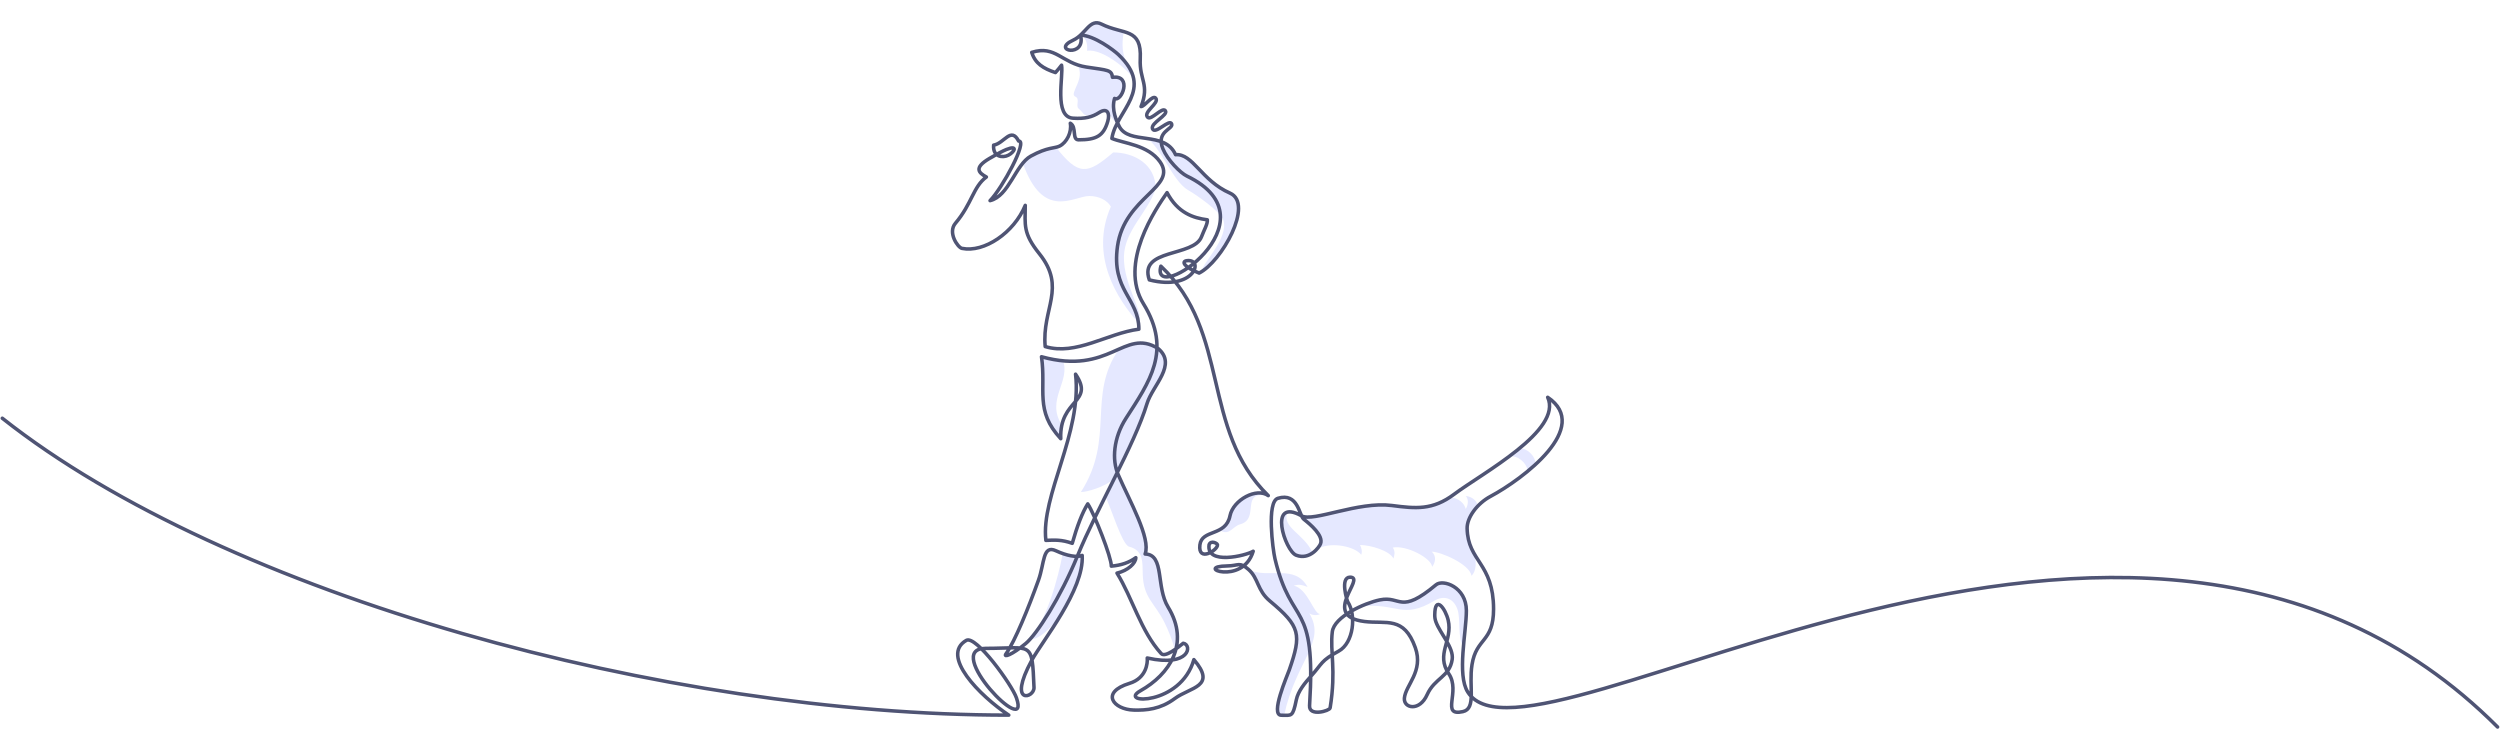 <svg id="Слой_1" xmlns="http://www.w3.org/2000/svg" viewBox="0 0 4000 1200"><style>.st0{fill-rule:evenodd;clip-rule:evenodd;fill:#e5e8ff}.st1{fill:none;stroke:#4f5474;stroke-width:5.669;stroke-linecap:round;stroke-linejoin:round;stroke-miterlimit:22.926}</style><path class="st0" d="M1723 103.3c15.8 21.8-13.8 46.6-2.4 51.4 7.9 3.3.1 14.7 5 18.9 10.4 8.8 6.6 12.6 21.4 10.7 1.8-.2 6.2-2.2 7-.5 3.7-3.4 14.9-8 18.8-2.6 2.2 3.1 4.5 4.5 7.8 9.5.7 1 5.7 7 5.7 6.2 0-6.8-4.3-13.7-4.3-25.5 0-5.3.6-13.3 6.5-14.6 4.8-1.1 7.2-8 8.5-11.8 3.4-9.5 2.6-20.6-9.8-21.8-1.9-.2-6.9.1-6.8-.8.1-1.8-6-8.5-9.5-9.1-7-1-8.5-.5-15.8-3-3.2-1-33-8.2-32.1-7zm455.1 866.9c57.6-6.2 65.4 21.7 117-9.1 13.7-8.2 29.8-5.9 36.8 13.8 5.4 15.3.2 45.8 8.8 57.9 2.8-7.9 2.2 1.5 2.2-18.9 0-3.8.9-27.2 2.8-28 2.2-8.4 2-28.1-6.6-33.8-3.2-2.1-15.1-14-20.5-15.2-4.1-.8-7.6-4.9-17.6-1.5-1.3.4-29.3 22-40.9 26.3-5.7 2.1-19 2.7-24.7.4-18-7.4-34.4-.1-51.4 5.2l-5.9 2.9zm-118.5-150.5c-8.6 25 26.1 33.5 40.5 64.4-1.1 1.5-4.3-.2-3.1 1.6-4.5 5-21.5 5.6-25.9-.3-1.9-2.5-3.6.9-8.2-10.6-2.3-5.9-5.7-11.4-7.9-17.8-2.8-8.1-3.6-7.3-3.6-16.5 0-2-1.5-5.3-.1-8.6.2-.4 1.3-7.1 2.6-7.5.5-1.6 5.4-3.7 5.7-4.7zm-61.6 91.9c32.4 15 73.3-9.8 94.1 27.6-11-4.6-15.8-4-22.1-2.1 22.4 4.5 32.5 46.6 42.2 45.2-3.9 2.7-13.2 2.5-17.3-1.1 27.9 46.9-21.4 75-40.3 163.4-11.4.4-13.9-10.7-8.8-18.6.3-.5 4.3-16.8 4.9-19.1 1.9-7.2 4.8-22.2 8.2-27.8 4-6.5 16.6-47.7 16.6-55.5 0-22.4.5-17.9-14.4-35.1-3.6-4.2-13.6-10.6-20.9-18.8-5.1-5.7-21.9-18.9-23.5-24.1-1.4-.5-6.4-19.7-11.2-25.5-.4-.8-3.2-4.1-7.5-8.5zm31.2-118.4c-46.3-8.9-12.4 36.9-45 45.7-11.5 3.1-17 18.1-30.8 10.4 10.6-6.2 8.6-13.6 15-27 8.1-17.2 13.7-18.6 28.1-27.8 3.6-2.3 13.9-11.2 29.9-3.1 7.1 3.6 3.3 1.9 2.8 1.8zm386.3-63.2c13-1.2 27.3 9.7 29.4 25.5 1.3-1 12.3-10.8 12.3-10.8 0-17.2-15.6-27.3-24.1-27.3-8.3.4-4.6 3.4-15.6 11.1-1.4 1-2.7 1.6-2 1.5zm-323.4 102c7.5 7.3 27.3 33.4 19.5 44.4 21-9 55.6-2.2 66.4 11.2 2-5.3.2-11.6-2-15.6 16.9 0 47.8 9.3 53.5 21.7 1-4 3.8-10.4-1-17.6 21.5-4.2 61.9 16.8 62.9 30.9 5.6-7.5 7-17.3-.5-24.3 14 0 60.7 19.9 63.5 38.6 11.6-11.2 5.3-36.9 2-41.1-6.3-8-12.9-40.2-5.4-49.1 1.9-2.3 7.3-14.8 13.4-20.6 0-8.5-9.5-16.3-19.2-16.9 3.6 3.6 5.3 11.9 0 20.8-4.5-15.8-20.6-18-20.7-18.2-.1-.1-26.2 11.7-30.1 12.4-12.4 2.3-30.2 5.8-42.8 2.2-18.4-5.4-62.4-2.5-81.3 2.7-1.5.4-41 7.1-41.2 7.1-4.2-.1-23.1 7.4-34.9 7-11.9-.5-3 3.6-2.1 4.4zm-323.6-37.7c9 17.2 26.7 77.4 38 80.3 23.7 6.1 21.3 25.6 21.9 44.9 1.3 37.7 19 44.7 35 76.9 5.5 11.1 13.5 30.4 16 42.8 5-9 6-35.1.7-49.2-2.4-6.4-9.2-18.5-14.7-25.1-4.5-5.4-6.9-35.9-7.5-44.3-1.1-15.3-7.6-35.3-26-35.3 0-7.8 2.1-28.9-2.4-34.3-.1-.1-10.3-35.3-15-39.3-3.8-3.2-20.5-50.3-25.9-53.2 1.1-2.2 1.8-4.4 1.8-6.7 0-9.5 26.6-62.7 31.9-73.5 8.1-16.6 1.5-14.6 14-32.1.3-.4 7.3-19.3 13-27 10.9-14.8 27.4-55.6-.5-64.2-11.1-3.5-50.8-7.6-58.5 3.5-51.7 75-5.5 142.3-60.9 228.8 10.4 0 38-8.4 52.2-20.5-6.3 9.5-14.8 24.1-13.1 27.5zm-68.5 91.3c.6 1.8-17.5 96.8-52.1 137.4 35.5 1.4 97.9-108.2 82-133.6-1.5-2.4-18.1 4-27.2-2.5-.2 0-2.3.1-2.7-1.3zm-1.1-205.7c-26.2-40.6 15-69.9 1.5-103.8-10.5 0-20.6-1.4-30-5.2-6.5-2.7-.9 32.3-1.7 38.6-.8 6.7-2 46.1 2.1 48.9.1.1 10.2 20.9 13.1 24.4 12.2 14.3 13.9 22 15-2.9zm122.8-163.2c11.1-14.1-24.7-59.8-23.4-106.5 1.1-41.7 38.6-70.9 50.7-108.3 0-39.1-34.5-58-67.9-58-41.7 35.8-55.4 37.6-91.6-8.4-3.8-.5-9.8 3.3-19.7 7.2-4.8 1.9-29.1 8.6-30.1 13.4-2.8.6-4.5 2.3-3.2 5 32.7 92.5 81.5 52.6 106.3 52.5 14.7-.1 28.8 6.6 34.6 17-34.6 78.7 10.3 148.5 44.3 186.1zm12.1-295.4c22 9.9 42.1 69.1 67.5 83.1 12.2 6.7 52 34.7 56 47.6 9.1 29.1-32.5 67.1-35.1 82.9 2 .3 1.6-.7 5.9-3.3 5.5-3.4 30.5-30.4 31.7-37.6.4-2.3 6.8-7.8 8.2-14.5.4-2.1 6.7-11.5 7.9-18.3 1.4-8.5 9.5-35.6 1.9-42.1-6.9-5.9-13.2-12.9-22.2-16.9-2.9-1.3-11.5-11.9-19.4-15.6-4.7-2.2-14.8-20.2-19.3-18.5-3.3-8.5-20-17.2-29.2-19.2-12-2.6-10.2-9.6-19.1-16.1-15.2-10.9-16.9-9.5-34.8-11.5zM1730.9 56.4c7.8 7.3 9.1 13.8 8.4 24.8 27.3-4.3 76.2 39.3 75.4 48.6 0-.8-2-12.3-4.1-16.9-.5-1-6.5-8-8.4-12.5-9.3-21.6-5.5-38.5-4.6-48-.2 0-14-7.4-17.1-8.4-12.7-3.8-22.9-11.9-33.2-1.7-3 3-6.9 7.1-10.5 9.4-2.1 1.3-2.7 3.3-5.9 4.7z"/><path class="st1" d="M3.7 669.2c360.7 285.1 1064.6 475 1610.3 475-46.7-31.2-110-95.4-67.9-119.6 15.4-8.8 72.9 70.9 80.2 92 23.8 68.7-119.9-79.2-49.3-79.2 75 0 74.2-13.8 77.4 62.6.7 17.1-43.1 29.4-3.7-43.3 17-31.3 84.2-113 80.8-168-8.3 3.5-24.4.7-42.1-7.5-21.3-10-18 19.7-27.9 47.2-15.6 43.3-37.5 97.5-52 117.9-4.5 6.3 9.3 1.8 31.7-16.7 17.5-14.5 55.8-73.9 82.7-140 31.1-76.4 91-176.9 111.3-243.8 8.9-29.4 49.1-62.4 17.5-88.4-54.5-33.3-76.2 43.8-186.3 13.4 7.6 53.4-11 86.2 30.8 131.1-2.5-64.3 54.9-57.1 23.7-103.2 10.7 94-55.9 194.3-47.5 265.9 14.5-.6 25.2-1.3 42.2 4.7 7.7-27.1 16-49.2 24.8-63.1 10.4 15.4 38.2 86.3 37.7 99.6 15.8-1.3 28.4-5.7 39.2-13.5 0 8.8-12.7 20.7-30.1 24.7 24.6 39.5 38.1 93 70.7 128.7 6.4 7 27.3-10.2 35.3-16.5 14.5 2.2 11.4 39-57.6 23.6.7 7.6-1.1 32.2-28.5 40.6-47.4 14.6-25.5 41.9 6.9 42.7 20.5.5 42.5-1.3 65.6-18.4 25.3-18.7 67.8-18.8 30.6-62.3-21.1 74.4-123.3 71-85.3 49.7 45.8-25.7 79.8-75.4 44.1-133.7-19.9-32.4-5.3-84.3-36.8-85 9.4-25.2-24.6-84.3-43.2-127.2-10.2-23.4-7.4-58.9 12.5-89.8 37.4-58.3 74.3-108.4 28-183.4-40.2-65 20-152.2 37.8-177.8 17.1 32.5 42 40.6 64.4 43.5.9 6.1-5.4 16.7-9.2 26.9-12.3 33-101.2 18.5-83.6 69.2 72.1 18.5 88.5-34.3 60-30.7-9.3 1.2-4.2 10.4 19.7 19.8 35.5-17.6 88.2-110.8 49.4-127.9-45.8-20.1-59.7-63.9-87.1-61.5-17.4-39.2-75-14.7-90.4-45.8-3.5-7-12.7-25.9-7.2-44.2 11.4 6.4 28.8-38.2-3.3-33.8-1.6-12-6.4-11.1-41.6-16.4-39.7-6-49.4-35.6-87.6-23.5 5.4 17.7 18.4 25.8 37.9 32.3 3.3-3.6 6.9-8 9.8-11.8 3.2 17.2-12.7 82.8 18.3 84.8 19.3 1.3 30.8-1.9 42-9.1 13.1-8.4 17.3 1.5 13.6 14.2-6.8 23.3-18.1 29.5-46.8 29.5-10.8 0-2.5-20.6-13.1-26.5 2.6 14.5-5.9 30.9-17.1 36.5-8 4-18.8 1.2-46.1 16.1-24.5 13.4-34.9 64-65.2 71.2 19-19.2 61.2-96.5 45.7-95.3-12.3-23.6-23 3.8-40 6.5-1.5 18.9 14.4 20.9 23.6 16.1 9.7-5 16-16.8-3.2-9.1-6.1 2.5-14.8 7.1-27 14.3-25.6 15-17.5 22.9-5 29.7-21.2 15.5-22.8 42.4-49.6 74.1-12.6 14.9 3.9 38.7 10.5 40.1 35.5 7.3 83.4-25.1 101.3-68.8-.1 31.6-4 44.3 22.5 77.3 44 54.8 3.8 87.8 9.4 148.6 49.3 15 99.6-21.3 149.9-27.8 0-49.8-44.3-61.6-34.2-132.8 11.2-79.5 96.9-94.5 67.9-135.2-19.2-27-58-29.2-76.9-37.2 6.9-45.5 69.7-78 10.4-134.2-7.1-6.8-38.6-30.7-60.6-31.1 9.5 36.9-48.5 24.9-11.6 8 20.2-9.3 26.2-35.1 45.1-25.7 35.6 17.8 64.6 5.1 62.1 55.8-1.6 33.9 15.3 40.4 1.3 76.2 5.7 0 18.3-19.2 23.4-13.5 6.8 7.7-21.4 22.7-12.7 30.8 5.6 5.2 23-17.1 28.1-10.8 5.7 6.9-24.3 20-20.5 29.1 4.3 10.2 28.1-17.8 30.8-7.4 2.1 8.1-25.6 11.6-14.2 39.3 7.4 18 28 38.7 38.4 43.7 148.3 71.3-59.6 209.7-41.6 144.2 112.4 106.1 63.1 260.7 171.8 367.1-18.4-13.5-56.1 6.8-61.2 32.2-6.7 33.6-45.2 21.1-48.2 46.8-3.3 28.4 29 8 28.2-.4-.2-2.3-10.9-7.8-13.5.1-4.7 32.8 58.7 17.5 70.6 10.3-16.9 56.1-96.9 24.2-41.5 23.5 18.5-.2 19.4-7.3 34.2 5.8 15.9 14.1 13.6 33.4 34 50.3 49 40.9 50.8 53.2 31.1 110.1-3.4 9.7-31.1 72.7-12.8 72.7 16.6 0 18.2 3.6 24-24.6 2.8-13.9 13.5-26.8 23.9-38.4 18-20 15-24 43.7-39.5 24.4-13.3 28.4-58 14.8-78.8-1.2-1.8-12.9-39.6 3.6-39.6 26.6 0-48.2 62.1 23.1 70.9 35 4.3 63.2-9.1 81.3 41.9 13.5 38-15.7 59.8-17.5 80.8-1.4 16.2 24.2 21.8 36.4-5.6 12-26.9 36-28.3 40.1-56.4 2.7-19-18.9-40.9-26-60-1.4-3.7-2-7.8-1.9-11.6.4-32.5 17.2-9.6 21.5 8.8 7.6 32.8-20.5 54.1 1 85.8 19.4 28.5-13.8 68.5 22.5 60.5 21.9-4.8 9.1-40.5 14.6-75.1 6.8-43.6 34.5-35.3 34.5-88.9 0-74.1-41.3-75.9-42.3-129.3-.3-17 15.6-39.5 37.6-51.2 51.4-27.5 162.6-110.6 91.3-158.4 24.1 52.9-104.2 121-149.7 155.1-34.6 25.9-61.6 22.9-99.7 18-54.2-7-125.8 26.9-144.3 16.6-54.7-30.4-26.6 56-8.8 62.9 21.8 8.5 37-13.1 39-18.1 5.3-13.2-16.5-31.4-26.8-39.5-7.6-6.1-8.9-43.2-41.4-33.4-18.2 5.5-8.1 82-4.7 96.5 26.6 112.5 66.2 63.5 55.4 235.3-1.1 17.9 32.2 8.3 32.9 3.6 10-62-.5-89.5 3.5-121.9 3-24.2 51.6-46 76.2-51 34.2-7 31.6 24.4 89.8-24.2 11-9.2 48.5 3.3 48.5 41.4 0 34.4-15.4 102.6 2.3 130.4 101.3 159.8 1066.1-527.4 1647.6 55.8"/></svg>